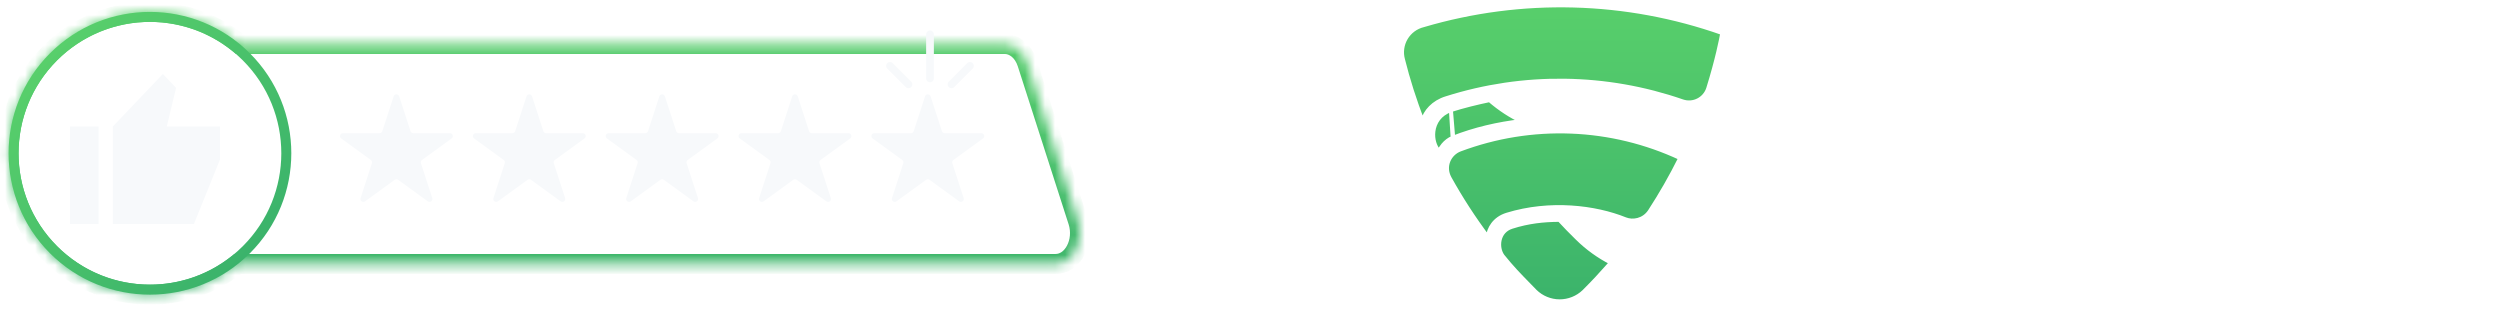 <svg xmlns="http://www.w3.org/2000/svg" width="250" height="31" viewBox="0 0 250 31" fill="none"><mask id="path-1-inside-1_980_4476" fill="white"><path fill-rule="evenodd" clip-rule="evenodd" d="M23.962 4.397C18.408 -0.17 10.187 0.141 4.997 5.331C-0.524 10.852 -0.524 19.803 4.997 25.324C10.133 30.461 18.239 30.819 23.789 26.397H105.563C107.296 26.397 108.472 24.17 107.817 22.132L102.73 6.321C102.354 5.157 101.464 4.397 100.477 4.397H23.962Z"></path></mask><path d="M23.962 4.397L23.326 5.17L23.603 5.397H23.962V4.397ZM4.997 5.331L4.29 4.624L4.997 5.331ZM4.997 25.324L4.29 26.031L4.997 25.324ZM23.789 26.397V25.397H23.44L23.166 25.615L23.789 26.397ZM107.817 22.132L108.769 21.826L108.769 21.825L107.817 22.132ZM102.73 6.321L103.682 6.014L103.682 6.013L102.73 6.321ZM24.597 3.625C18.65 -1.266 9.847 -0.934 4.29 4.624L5.704 6.038C10.526 1.215 18.166 0.926 23.326 5.17L24.597 3.625ZM4.29 4.624C-1.622 10.535 -1.622 20.12 4.29 26.031L5.704 24.617C0.573 19.487 0.573 11.168 5.704 6.038L4.29 4.624ZM4.29 26.031C9.79 31.532 18.469 31.914 24.413 27.179L23.166 25.615C18.01 29.723 10.477 29.39 5.704 24.617L4.29 26.031ZM105.563 25.397H23.789V27.397H105.563V25.397ZM106.865 22.438C107.108 23.196 107.006 23.984 106.701 24.562C106.393 25.145 105.958 25.397 105.563 25.397V27.397C106.901 27.397 107.92 26.536 108.469 25.496C109.022 24.451 109.18 23.106 108.769 21.826L106.865 22.438ZM101.778 6.627L106.865 22.438L108.769 21.825L103.682 6.014L101.778 6.627ZM100.477 5.397C100.91 5.397 101.495 5.749 101.779 6.628L103.682 6.013C103.214 4.564 102.019 3.397 100.477 3.397V5.397ZM23.962 5.397H100.477V3.397H23.962V5.397Z" fill="url(#paint0_linear_980_4476)" mask="url(#path-1-inside-1_980_4476)"></path><g filter="url(#filter0_d_980_4476)"><path d="M39.918 9.634C39.919 9.634 39.92 9.635 39.921 9.636L41.052 13.121C41.093 13.238 41.201 13.319 41.327 13.319H44.995C45.275 13.319 45.392 13.676 45.166 13.842L42.198 15.999C42.099 16.071 42.054 16.202 42.094 16.323L43.227 19.811C43.312 20.077 43.01 20.298 42.78 20.135L39.812 17.979C39.712 17.907 39.572 17.907 39.473 17.979L36.505 20.135C36.279 20.298 35.973 20.077 36.059 19.811L37.191 16.323C37.231 16.206 37.191 16.075 37.087 15.999L34.119 13.842C33.893 13.68 34.011 13.319 34.29 13.319H37.958C38.084 13.319 38.192 13.238 38.233 13.121L39.365 9.634C39.45 9.368 39.828 9.368 39.915 9.632C39.915 9.633 39.916 9.634 39.918 9.634Z" fill="#F7F9FB"></path></g><g filter="url(#filter1_d_980_4476)"><path d="M53.203 9.634C53.204 9.634 53.205 9.635 53.206 9.636L54.337 13.121C54.378 13.238 54.486 13.319 54.612 13.319H58.28C58.56 13.319 58.677 13.676 58.451 13.842L55.483 15.999C55.384 16.071 55.339 16.202 55.379 16.323L56.512 19.811C56.597 20.077 56.295 20.298 56.065 20.135L53.097 17.979C52.998 17.907 52.858 17.907 52.758 17.979L49.79 20.135C49.565 20.298 49.258 20.077 49.344 19.811L50.476 16.323C50.517 16.206 50.476 16.075 50.372 15.999L47.404 13.842C47.178 13.68 47.296 13.319 47.575 13.319H51.243C51.369 13.319 51.477 13.238 51.518 13.121L52.65 9.634C52.736 9.368 53.113 9.368 53.2 9.632C53.2 9.633 53.202 9.634 53.203 9.634Z" fill="#F7F9FB"></path></g><g filter="url(#filter2_d_980_4476)"><path d="M66.487 9.634C66.489 9.634 66.49 9.635 66.49 9.636L67.622 13.121C67.663 13.238 67.771 13.319 67.897 13.319H71.565C71.844 13.319 71.962 13.676 71.736 13.842L68.768 15.999C68.668 16.071 68.623 16.202 68.664 16.323L69.796 19.811C69.882 20.077 69.58 20.298 69.35 20.135L66.382 17.979C66.282 17.907 66.142 17.907 66.043 17.979L63.075 20.135C62.849 20.298 62.543 20.077 62.628 19.811L63.761 16.323C63.801 16.206 63.761 16.075 63.657 15.999L60.689 13.842C60.463 13.68 60.58 13.319 60.86 13.319H64.527C64.654 13.319 64.762 13.238 64.803 13.121L65.935 9.634C66.02 9.368 66.397 9.368 66.484 9.632C66.485 9.633 66.486 9.634 66.487 9.634Z" fill="#F7F9FB"></path></g><g filter="url(#filter3_d_980_4476)"><path d="M79.773 9.634C79.774 9.634 79.775 9.635 79.776 9.636L80.907 13.121C80.948 13.238 81.056 13.319 81.182 13.319H84.85C85.129 13.319 85.247 13.676 85.021 13.842L82.053 15.999C81.954 16.071 81.909 16.202 81.949 16.323L83.082 19.811C83.167 20.077 82.865 20.298 82.635 20.135L79.667 17.979C79.567 17.907 79.427 17.907 79.328 17.979L76.36 20.135C76.135 20.298 75.828 20.077 75.913 19.811L77.046 16.323C77.086 16.206 77.046 16.075 76.942 15.999L73.974 13.842C73.748 13.68 73.865 13.319 74.145 13.319H77.813C77.939 13.319 78.047 13.238 78.088 13.121L79.22 9.634C79.305 9.368 79.683 9.368 79.77 9.632C79.77 9.633 79.771 9.634 79.773 9.634Z" fill="#F7F9FB"></path></g><g filter="url(#filter4_d_980_4476)"><path d="M93.057 9.634C93.059 9.634 93.06 9.635 93.06 9.636L94.192 13.121C94.232 13.238 94.341 13.319 94.467 13.319H98.134C98.414 13.319 98.531 13.676 98.306 13.842L95.338 15.999C95.238 16.071 95.193 16.202 95.234 16.323L96.366 19.811C96.452 20.077 96.15 20.298 95.919 20.135L92.951 17.979C92.852 17.907 92.712 17.907 92.613 17.979L89.645 20.135C89.419 20.298 89.112 20.077 89.198 19.811L90.33 16.323C90.371 16.206 90.33 16.075 90.227 15.999L87.258 13.842C87.033 13.68 87.15 13.319 87.43 13.319H91.097C91.224 13.319 91.332 13.238 91.372 13.121L92.505 9.634C92.59 9.368 92.967 9.368 93.054 9.632C93.055 9.633 93.056 9.634 93.057 9.634Z" fill="#F7F9FB"></path></g><path d="M93 7.841V3.434" stroke="#F7F9FB" stroke-width="0.773" stroke-linecap="round" stroke-linejoin="round"></path><path d="M90.845 8.434L89 6.589" stroke="#F7F9FB" stroke-width="0.773" stroke-linecap="round" stroke-linejoin="round"></path><path d="M95.154 8.434L96.995 6.589" stroke="#F7F9FB" stroke-width="0.773" stroke-linecap="round" stroke-linejoin="round"></path><path d="M24.637 5.684C29.962 11.01 29.962 19.645 24.637 24.971C19.311 30.297 10.676 30.297 5.35 24.971C0.025 19.645 0.025 11.01 5.35 5.684C10.676 0.359 19.311 0.359 24.637 5.684Z" stroke="url(#paint1_linear_980_4476)"></path><path d="M11.286 22.397V12.647L16.286 7.397L17.608 8.785L16.679 12.647H22V15.947L19.393 22.397H11.286ZM9.858 12.647V22.397H7V12.647H9.858Z" fill="#F7F9FB"></path><path d="M145.091 11.008C143.97 11.394 143.441 12.26 143.336 13.142C143.244 13.917 143.481 14.681 143.913 15.141C144.005 14.919 144.146 14.695 144.315 14.495C144.569 14.194 144.902 13.923 145.266 13.784M145.091 11.008L145.338 13.97L145.267 13.783C145.266 13.783 145.266 13.784 145.266 13.784M145.091 11.008C146.256 10.623 147.804 10.253 148.954 10.012C150.014 10.925 151.073 11.602 152.151 12.111C149.786 12.381 147.454 12.926 145.266 13.784M145.091 11.008L145.265 13.784C145.265 13.784 145.266 13.784 145.266 13.784M142.345 2.517L142.345 2.517L142.355 2.514C152.148 -0.373 162.605 -0.097 172.23 3.304C172.123 3.887 171.738 5.904 170.825 8.835C170.745 9.091 170.614 9.328 170.44 9.533C170.266 9.738 170.052 9.906 169.812 10.027C169.572 10.149 169.31 10.221 169.041 10.239C168.772 10.258 168.503 10.223 168.248 10.136C160.616 7.491 152.33 7.381 144.63 9.824C143.331 10.219 142.501 11.163 142.271 12.115C141.461 10.077 140.783 7.9 140.303 5.978L140.303 5.978L140.302 5.973C140.201 5.612 140.175 5.235 140.224 4.864C140.273 4.493 140.396 4.135 140.587 3.813C140.778 3.49 141.032 3.209 141.334 2.986C141.636 2.764 141.98 2.604 142.345 2.517ZM150.694 21.472L150.694 21.472C149.429 21.861 148.869 22.87 148.79 23.717C147.379 21.838 146.099 19.865 144.959 17.811C144.307 16.61 144.955 15.347 146 14.953C149.55 13.621 153.332 13.012 157.122 13.161C160.897 13.31 164.604 14.21 168.026 15.806C167.113 17.641 166.095 19.421 164.977 21.138C164.37 22.044 163.288 22.23 162.527 21.925C159.518 20.711 155.002 20.151 150.694 21.472ZM161.217 26.173L161.212 26.221L161.21 26.231L161.202 26.304C161.197 26.303 161.187 26.299 161.177 26.29C161.173 26.286 161.169 26.281 161.166 26.276L161.195 26.217L161.199 26.209L161.217 26.173ZM161.106 26.262C160.002 27.508 159.386 28.172 158.396 29.16C157.739 29.789 156.862 30.139 155.952 30.134C155.041 30.13 154.168 29.772 153.517 29.137C153.293 28.905 153.083 28.69 152.883 28.486C151.929 27.512 151.214 26.781 150.263 25.599C149.959 25.179 149.834 24.555 149.968 23.979C150.101 23.41 150.483 22.897 151.192 22.676L151.193 22.676C152.826 22.156 154.356 21.991 155.937 21.985C156.529 22.633 157.092 23.192 157.521 23.617C157.595 23.691 157.665 23.76 157.731 23.826L157.732 23.826C158.724 24.807 159.862 25.628 161.106 26.262Z" fill="url(#paint2_linear_980_4476)" stroke="white" stroke-width="0.4"></path><path d="M184.106 14.288C184.718 14.288 185.215 14.221 185.597 14.087C186.321 13.829 186.684 13.35 186.684 12.65C186.684 12.241 186.504 11.925 186.144 11.701C185.785 11.482 185.221 11.289 184.451 11.121L183.137 10.827C181.845 10.536 180.952 10.22 180.458 9.878C179.621 9.307 179.202 8.414 179.202 7.198C179.202 6.089 179.607 5.168 180.415 4.435C181.224 3.701 182.412 3.334 183.979 3.334C185.288 3.334 186.403 3.681 187.324 4.376C188.251 5.065 188.737 6.067 188.782 7.383H186.288C186.243 6.638 185.917 6.109 185.31 5.795C184.906 5.588 184.403 5.485 183.802 5.485C183.134 5.485 182.6 5.619 182.202 5.888C181.803 6.157 181.603 6.532 181.603 7.013C181.603 7.456 181.8 7.786 182.193 8.005C182.446 8.15 182.985 8.321 183.811 8.517L185.951 9.03C186.889 9.254 187.596 9.553 188.074 9.928C188.815 10.511 189.186 11.354 189.186 12.457C189.186 13.588 188.751 14.529 187.88 15.28C187.015 16.024 185.791 16.397 184.207 16.397C182.589 16.397 181.317 16.03 180.39 15.296C179.463 14.557 179 13.543 179 12.255H181.477C181.556 12.821 181.71 13.244 181.94 13.524C182.362 14.033 183.083 14.288 184.106 14.288Z" fill="white"></path><path d="M199.751 10.668H193.719V13.851H200.593V16.078H191.183V3.695H200.29V5.888H193.719V8.517H199.751V10.668Z" fill="white"></path><path d="M211.378 15.153C210.451 15.999 209.266 16.422 207.822 16.422C206.036 16.422 204.632 15.851 203.61 14.708C202.587 13.56 202.076 11.986 202.076 9.987C202.076 7.826 202.658 6.159 203.82 4.989C204.831 3.97 206.118 3.46 207.679 3.46C209.768 3.46 211.296 4.143 212.262 5.51C212.796 6.277 213.082 7.047 213.122 7.82H210.527C210.358 7.226 210.142 6.778 209.878 6.476C209.406 5.938 208.707 5.669 207.78 5.669C206.836 5.669 206.092 6.05 205.547 6.812C205.003 7.568 204.73 8.64 204.73 10.029C204.73 11.418 205.017 12.46 205.59 13.154C206.168 13.843 206.901 14.187 207.789 14.187C208.698 14.187 209.392 13.891 209.87 13.297C210.133 12.978 210.353 12.499 210.527 11.861H213.096C212.872 13.21 212.299 14.308 211.378 15.153Z" fill="white"></path><path d="M222.431 11.306V3.695H225.068V11.306C225.068 12.622 224.863 13.647 224.453 14.381C223.689 15.725 222.232 16.397 220.081 16.397C217.929 16.397 216.469 15.725 215.7 14.381C215.29 13.647 215.085 12.622 215.085 11.306V3.695H217.722V11.306C217.722 12.157 217.823 12.779 218.025 13.171C218.34 13.865 219.025 14.213 220.081 14.213C221.131 14.213 221.813 13.865 222.128 13.171C222.33 12.779 222.431 12.157 222.431 11.306Z" fill="white"></path><path d="M232.828 11.222H230.149V16.078H227.613V3.695H233.704C234.575 3.712 235.243 3.818 235.709 4.015C236.181 4.211 236.58 4.499 236.906 4.88C237.175 5.193 237.389 5.541 237.546 5.921C237.703 6.302 237.782 6.736 237.782 7.223C237.782 7.812 237.633 8.391 237.335 8.962C237.038 9.528 236.546 9.928 235.861 10.164C236.434 10.393 236.838 10.721 237.074 11.146C237.316 11.566 237.436 12.21 237.436 13.079V13.91C237.436 14.476 237.459 14.86 237.504 15.061C237.571 15.38 237.728 15.616 237.976 15.767V16.078H235.119C235.041 15.803 234.985 15.582 234.951 15.414C234.884 15.067 234.847 14.711 234.841 14.347L234.825 13.196C234.813 12.407 234.667 11.88 234.386 11.617C234.111 11.354 233.592 11.222 232.828 11.222ZM234.403 8.971C234.92 8.736 235.178 8.271 235.178 7.576C235.178 6.826 234.929 6.322 234.429 6.064C234.148 5.919 233.727 5.846 233.165 5.846H230.149V9.172H233.089C233.673 9.172 234.111 9.105 234.403 8.971Z" fill="white"></path><path d="M248.667 10.668H242.635V13.851H249.51V16.078H240.099V3.695H249.206V5.888H242.635V8.517H248.667V10.668Z" fill="white"></path><path d="M179.759 24.804C179.778 25.142 179.857 25.416 179.998 25.627C180.266 26.022 180.737 26.219 181.413 26.219C181.716 26.219 181.992 26.176 182.241 26.09C182.722 25.922 182.962 25.622 182.962 25.189C182.962 24.865 182.861 24.634 182.658 24.496C182.453 24.361 182.131 24.243 181.693 24.143L180.886 23.96C180.359 23.841 179.986 23.71 179.767 23.567C179.388 23.318 179.199 22.947 179.199 22.452C179.199 21.916 179.384 21.477 179.755 21.134C180.125 20.79 180.649 20.619 181.328 20.619C181.953 20.619 182.483 20.77 182.918 21.073C183.356 21.373 183.575 21.854 183.575 22.517H182.816C182.776 22.198 182.689 21.953 182.557 21.783C182.311 21.472 181.893 21.316 181.304 21.316C180.828 21.316 180.486 21.416 180.278 21.616C180.07 21.816 179.965 22.049 179.965 22.314C179.965 22.606 180.087 22.82 180.33 22.955C180.49 23.041 180.851 23.149 181.413 23.279L182.249 23.47C182.652 23.562 182.962 23.687 183.181 23.847C183.56 24.125 183.749 24.53 183.749 25.059C183.749 25.719 183.509 26.191 183.027 26.475C182.549 26.759 181.992 26.901 181.356 26.901C180.616 26.901 180.036 26.711 179.617 26.333C179.198 25.957 178.992 25.448 179 24.804H179.759Z" fill="white"></path><path d="M185.298 24.804C185.317 25.142 185.397 25.416 185.538 25.627C185.805 26.022 186.277 26.219 186.953 26.219C187.256 26.219 187.532 26.176 187.78 26.09C188.262 25.922 188.502 25.622 188.502 25.189C188.502 24.865 188.401 24.634 188.198 24.496C187.993 24.361 187.671 24.243 187.233 24.143L186.426 23.96C185.899 23.841 185.526 23.71 185.307 23.567C184.928 23.318 184.739 22.947 184.739 22.452C184.739 21.916 184.924 21.477 185.294 21.134C185.665 20.79 186.189 20.619 186.868 20.619C187.492 20.619 188.022 20.77 188.458 21.073C188.896 21.373 189.115 21.854 189.115 22.517H188.356C188.316 22.198 188.229 21.953 188.097 21.783C187.851 21.472 187.433 21.316 186.844 21.316C186.368 21.316 186.026 21.416 185.818 21.616C185.609 21.816 185.505 22.049 185.505 22.314C185.505 22.606 185.627 22.82 185.87 22.955C186.03 23.041 186.391 23.149 186.953 23.279L187.789 23.47C188.191 23.562 188.502 23.687 188.721 23.847C189.1 24.125 189.289 24.53 189.289 25.059C189.289 25.719 189.048 26.191 188.567 26.475C188.089 26.759 187.532 26.901 186.896 26.901C186.155 26.901 185.576 26.711 185.156 26.333C184.737 25.957 184.532 25.448 184.54 24.804H185.298Z" fill="white"></path><path d="M190.311 20.769H191.118V26.017H194.135V26.726H190.311V20.769Z" fill="white"></path><path d="M197.015 20.769H201.358V21.499H197.802V23.308H201.091V23.997H197.802V26.017H201.419V26.726H197.015V20.769Z" fill="white"></path><path d="M202.478 20.769H203.431L206.44 25.595V20.769H207.206V26.726H206.302L203.248 21.904V26.726H202.478V20.769Z" fill="white"></path><path d="M210.99 20.607C211.744 20.607 212.33 20.805 212.746 21.203C213.162 21.6 213.394 22.052 213.44 22.557H212.653C212.564 22.173 212.385 21.869 212.118 21.645C211.853 21.42 211.479 21.308 210.998 21.308C210.411 21.308 209.937 21.515 209.575 21.929C209.215 22.34 209.035 22.971 209.035 23.823C209.035 24.52 209.198 25.087 209.522 25.522C209.849 25.954 210.336 26.171 210.982 26.171C211.577 26.171 212.03 25.942 212.341 25.485C212.505 25.245 212.628 24.928 212.71 24.536H213.496C213.426 25.164 213.194 25.689 212.799 26.114C212.326 26.625 211.688 26.88 210.885 26.88C210.192 26.88 209.611 26.671 209.141 26.252C208.522 25.698 208.212 24.842 208.212 23.685C208.212 22.806 208.445 22.085 208.91 21.523C209.412 20.912 210.106 20.607 210.99 20.607Z" fill="white"></path><path d="M217.252 23.498C217.63 23.498 217.929 23.422 218.148 23.271C218.37 23.12 218.481 22.846 218.481 22.452C218.481 22.027 218.326 21.738 218.018 21.584C217.853 21.503 217.633 21.462 217.357 21.462H215.386V23.498H217.252ZM214.579 20.769H217.337C217.791 20.769 218.166 20.835 218.46 20.968C219.02 21.222 219.3 21.691 219.3 22.375C219.3 22.732 219.225 23.024 219.077 23.251C218.931 23.478 218.725 23.66 218.46 23.798C218.693 23.893 218.867 24.017 218.983 24.171C219.102 24.325 219.169 24.576 219.182 24.922L219.211 25.721C219.219 25.948 219.238 26.117 219.267 26.227C219.316 26.417 219.403 26.538 219.527 26.593V26.726H218.537C218.51 26.675 218.489 26.609 218.472 26.528C218.456 26.447 218.443 26.29 218.432 26.057L218.383 25.064C218.364 24.674 218.22 24.413 217.949 24.281C217.795 24.208 217.553 24.171 217.223 24.171H215.386V26.726H214.579V20.769Z" fill="white"></path><path d="M219.876 20.769H220.817L222.528 23.632L224.239 20.769H225.184L222.934 24.325V26.726H222.126V24.325L219.876 20.769Z" fill="white"></path><path d="M225.955 20.769H228.636C229.166 20.769 229.593 20.919 229.917 21.219C230.242 21.516 230.404 21.935 230.404 22.476C230.404 22.941 230.259 23.347 229.97 23.693C229.681 24.036 229.236 24.208 228.636 24.208H226.762V26.726H225.955V20.769ZM229.589 22.48C229.589 22.042 229.426 21.745 229.102 21.588C228.924 21.504 228.679 21.462 228.368 21.462H226.762V23.526H228.368C228.73 23.526 229.024 23.449 229.248 23.295C229.475 23.141 229.589 22.869 229.589 22.48Z" fill="white"></path><path d="M235.753 20.769V21.479H233.746V26.726H232.926V21.479H230.919V20.769H235.753Z" fill="white"></path><path d="M236.678 20.769H237.493V26.726H236.678V20.769Z" fill="white"></path><path d="M241.378 20.607C242.43 20.607 243.208 20.945 243.714 21.62C244.109 22.148 244.306 22.822 244.306 23.644C244.306 24.534 244.08 25.273 243.629 25.863C243.099 26.555 242.343 26.901 241.362 26.901C240.445 26.901 239.725 26.598 239.2 25.992C238.732 25.408 238.499 24.67 238.499 23.778C238.499 22.972 238.699 22.283 239.099 21.71C239.612 20.974 240.372 20.607 241.378 20.607ZM241.459 26.179C242.17 26.179 242.684 25.925 243 25.416C243.319 24.905 243.479 24.319 243.479 23.656C243.479 22.956 243.295 22.392 242.927 21.965C242.562 21.538 242.062 21.324 241.427 21.324C240.81 21.324 240.307 21.537 239.918 21.961C239.529 22.383 239.334 23.006 239.334 23.831C239.334 24.49 239.5 25.047 239.833 25.502C240.168 25.953 240.71 26.179 241.459 26.179Z" fill="white"></path><path d="M245.271 20.769H246.224L249.234 25.595V20.769H250V26.726H249.096L246.042 21.904V26.726H245.271V20.769Z" fill="white"></path><defs><filter id="filter0_d_980_4476" x="30" y="6.434" width="19.285" height="18.757" filterUnits="userSpaceOnUse" color-interpolation-filters="sRGB"><feGaussianBlur stdDeviation="2"></feGaussianBlur></filter><filter id="filter1_d_980_4476" x="43.285" y="6.434" width="19.285" height="18.757" filterUnits="userSpaceOnUse" color-interpolation-filters="sRGB"><feGaussianBlur stdDeviation="2"></feGaussianBlur></filter><filter id="filter2_d_980_4476" x="56.57" y="6.434" width="19.285" height="18.757" filterUnits="userSpaceOnUse" color-interpolation-filters="sRGB"><feGaussianBlur stdDeviation="2"></feGaussianBlur></filter><filter id="filter3_d_980_4476" x="69.855" y="6.434" width="19.285" height="18.757" filterUnits="userSpaceOnUse" color-interpolation-filters="sRGB"><feGaussianBlur stdDeviation="2"></feGaussianBlur></filter><filter id="filter4_d_980_4476" x="83.14" y="6.434" width="19.285" height="18.757" filterUnits="userSpaceOnUse" color-interpolation-filters="sRGB"><feGaussianBlur stdDeviation="2"></feGaussianBlur></filter><linearGradient id="paint0_linear_980_4476" x1="54.428" y1="1.19" x2="54.428" y2="29.465" gradientUnits="userSpaceOnUse"><stop stop-color="#58CF6B"></stop><stop offset="1" stop-color="#3BB36B"></stop></linearGradient><linearGradient id="paint1_linear_980_4476" x1="4.997" y1="5.331" x2="24.99" y2="25.324" gradientUnits="userSpaceOnUse"><stop stop-color="#58CF6B"></stop><stop offset="1" stop-color="#3BB36B"></stop></linearGradient><linearGradient id="paint2_linear_980_4476" x1="156.219" y1="0.334" x2="156.219" y2="30.334" gradientUnits="userSpaceOnUse"><stop stop-color="#58CF6B"></stop><stop offset="1" stop-color="#3BB36B"></stop></linearGradient></defs></svg>